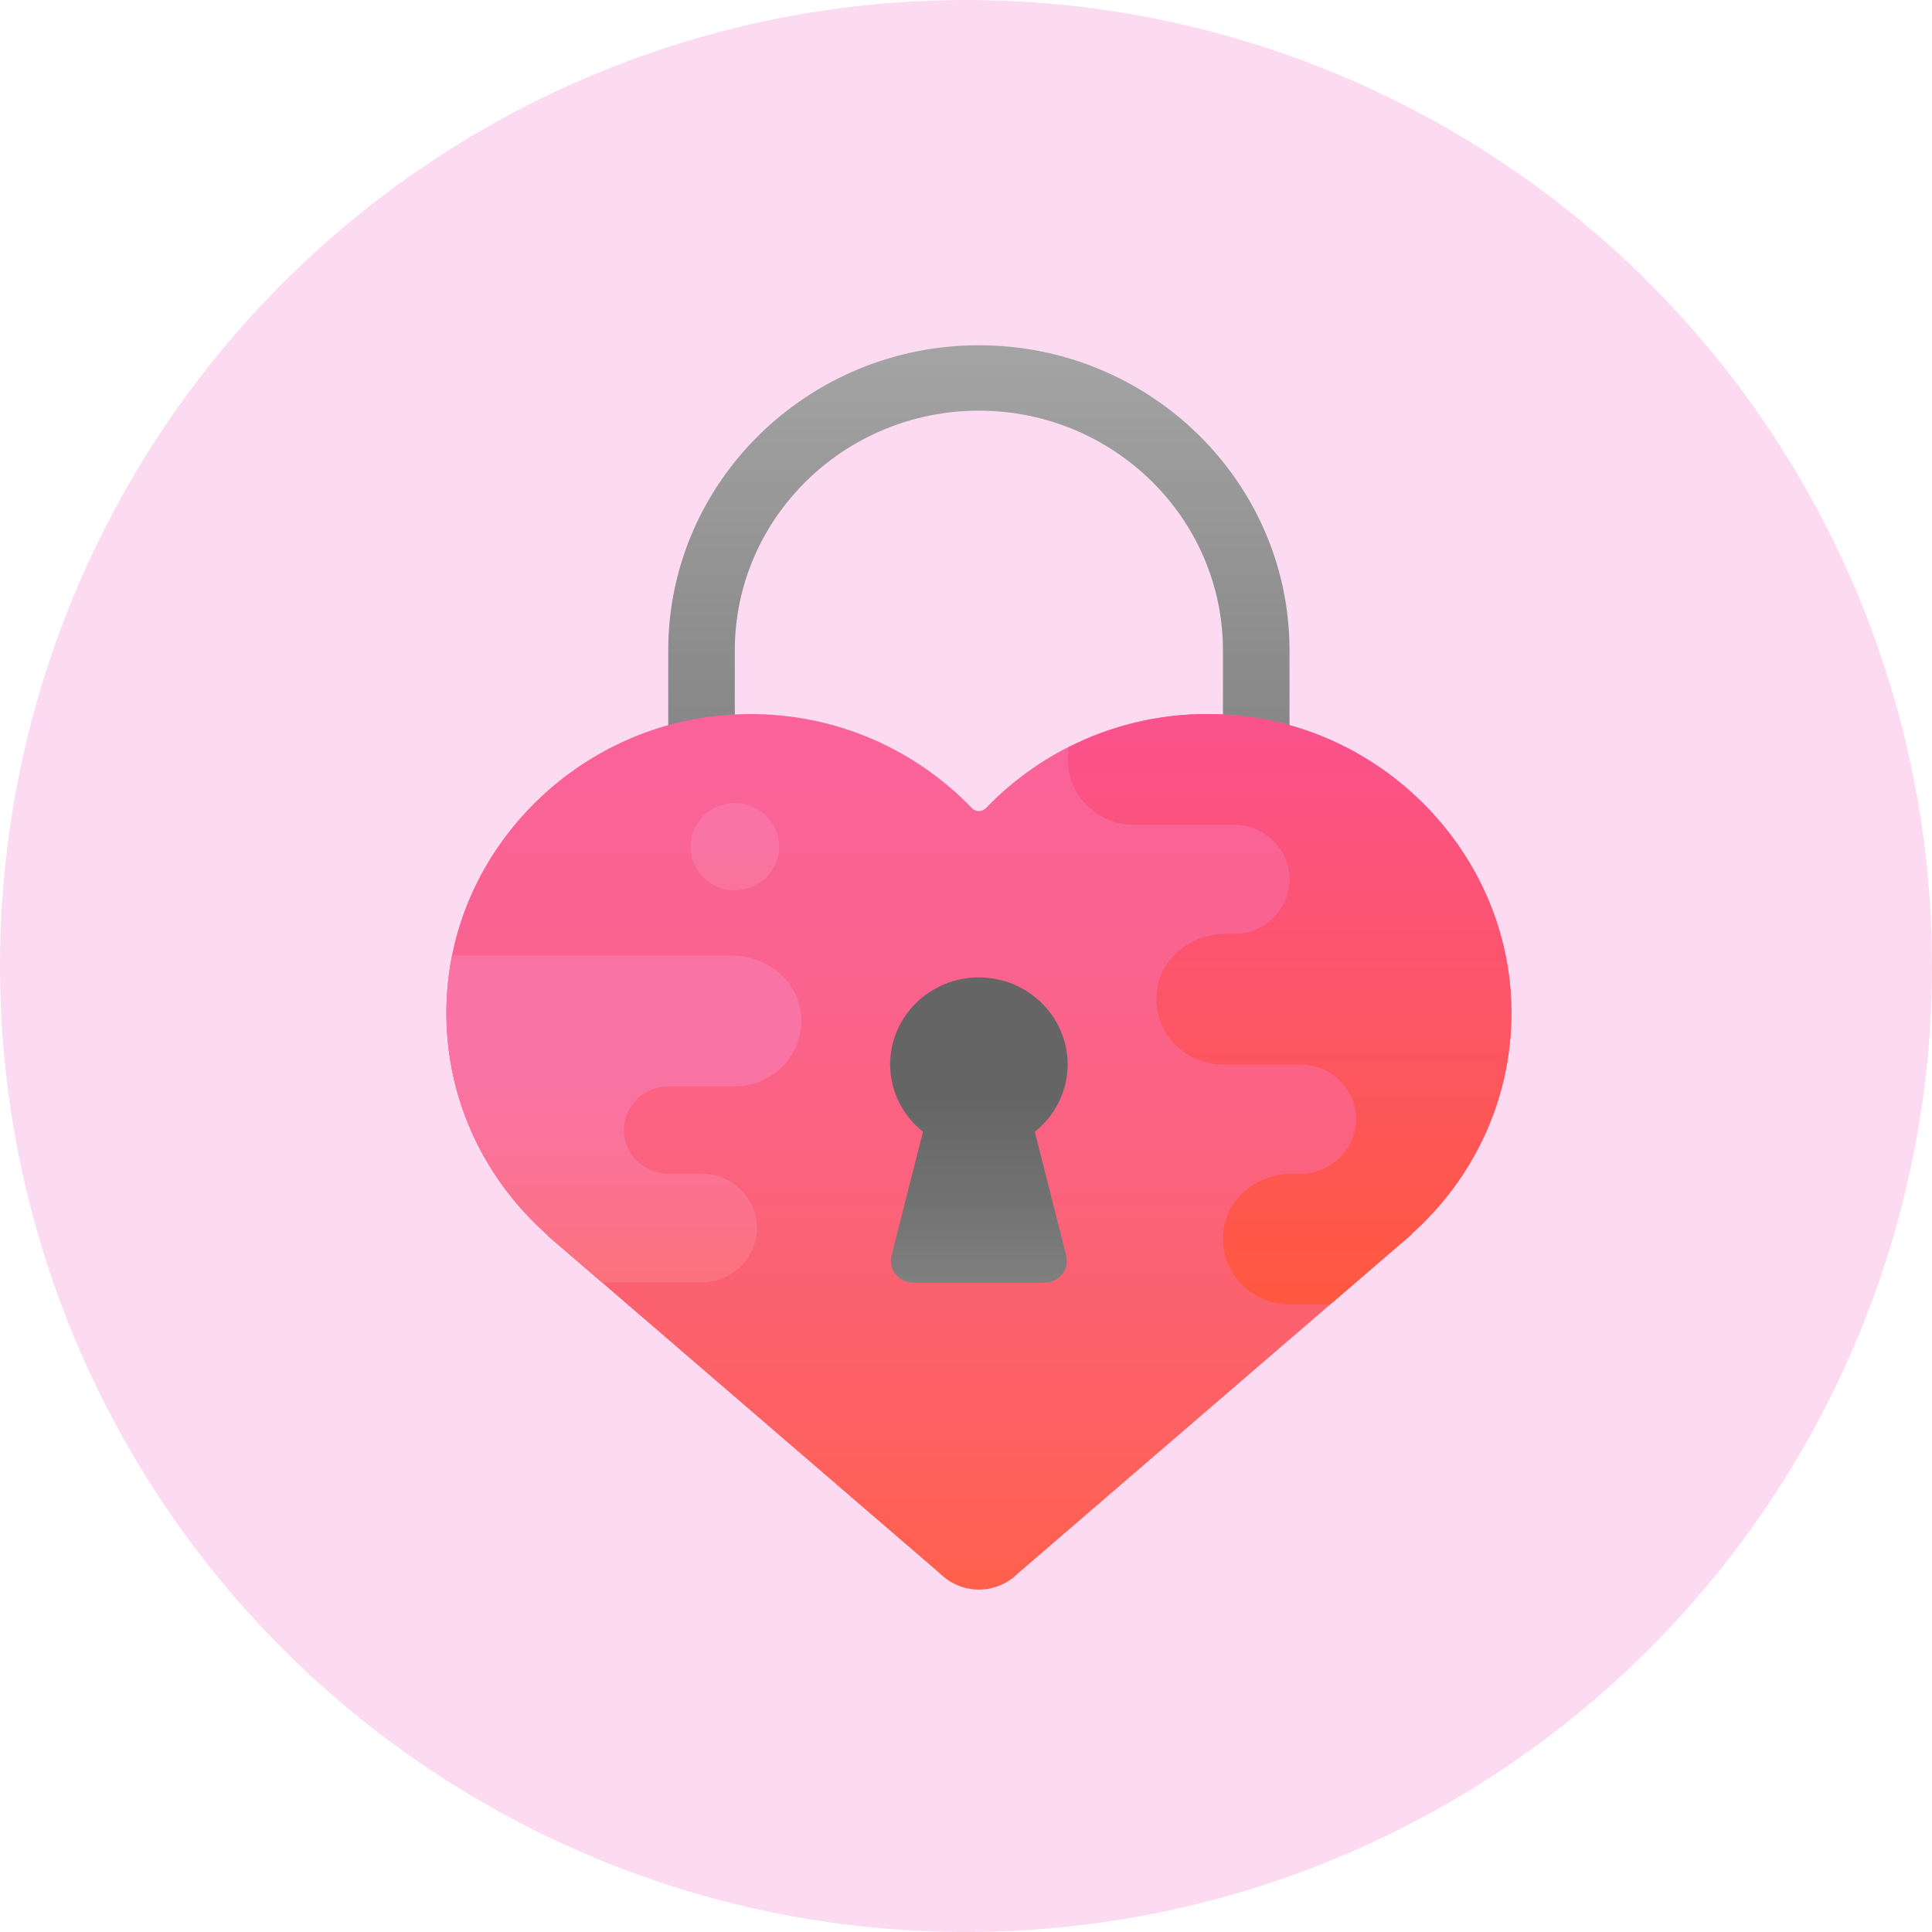 <svg xmlns="http://www.w3.org/2000/svg" width="75" height="75" fill="none" viewBox="0 0 75 75"><circle cx="37.5" cy="37.5" r="37.5" fill="#F36ECE" fill-opacity=".25"/><path fill="url(#paint0_linear)" d="M50.059 43.021H25.941V25.25C25.941 18.717 31.351 13.403 38 13.403C44.65 13.403 50.059 18.717 50.059 25.25V43.021ZM28.525 40.482H47.475V25.25C47.475 20.118 43.224 15.942 38 15.942C32.776 15.942 28.525 20.118 28.525 25.25V40.482Z"/><path fill="url(#paint1_linear)" d="M46.86 27.719C43.475 27.719 40.43 29.126 38.277 31.368C38.202 31.448 38.101 31.487 38.001 31.487C37.901 31.487 37.8 31.448 37.724 31.368C35.571 29.127 32.526 27.72 29.142 27.72C28.742 27.72 28.339 27.739 27.931 27.779C22.437 28.318 17.965 32.693 17.395 38.089C17.35 38.502 17.328 38.911 17.328 39.316C17.326 42.746 18.847 45.82 21.253 47.946L21.244 47.956L36.509 61.1C36.921 61.505 37.461 61.708 38 61.708C38.54 61.708 39.079 61.505 39.491 61.1L54.806 47.912L54.797 47.902C57.173 45.778 58.674 42.724 58.672 39.319C58.672 39.152 58.668 38.983 58.661 38.814C58.41 33.125 53.833 28.344 48.066 27.779C47.66 27.739 47.257 27.719 46.86 27.719Z"/><path fill="url(#paint2_linear)" d="M58.661 38.813C58.41 33.124 53.833 28.343 48.066 27.779C47.66 27.739 47.257 27.719 46.86 27.719C44.922 27.719 43.105 28.192 41.494 29.006C41.194 30.608 42.45 32.02 44.029 32.02H47.905C49.095 32.02 50.059 32.967 50.059 34.135C50.059 35.304 49.095 36.251 47.905 36.251H47.587C46.338 36.251 45.185 37.073 44.942 38.278C44.616 39.895 45.883 41.328 47.475 41.328H50.489C51.679 41.328 52.643 42.275 52.643 43.444C52.643 44.612 51.679 45.559 50.489 45.559H50.171C48.922 45.559 47.769 46.382 47.526 47.586C47.2 49.204 48.467 50.636 50.059 50.636H51.642L54.807 47.911L54.798 47.901C57.174 45.778 58.675 42.724 58.673 39.318C58.672 39.151 58.668 38.982 58.661 38.813Z"/><path fill="url(#paint3_linear)" d="M28.413 37.097H17.621C17.595 37.097 17.57 37.101 17.544 37.102C17.48 37.427 17.43 37.755 17.395 38.089C17.35 38.502 17.328 38.911 17.328 39.316C17.326 42.746 18.847 45.82 21.253 47.946L21.244 47.956L23.374 49.79H27.158C28.139 49.79 29.054 49.18 29.308 48.249C29.692 46.842 28.608 45.559 27.233 45.559H25.941C24.99 45.559 24.219 44.802 24.219 43.867C24.219 42.932 24.99 42.174 25.941 42.174H28.525C30.117 42.174 31.384 40.742 31.058 39.124C30.814 37.919 29.662 37.097 28.413 37.097Z"/><path fill="url(#paint4_linear)" d="M28.525 31.174C28.069 31.174 27.63 31.352 27.307 31.669C26.984 31.987 26.803 32.417 26.803 32.866C26.803 33.315 26.984 33.745 27.307 34.063C27.63 34.38 28.069 34.559 28.525 34.559C28.982 34.559 29.42 34.38 29.744 34.063C30.067 33.745 30.248 33.315 30.248 32.866C30.248 32.417 30.067 31.987 29.744 31.669C29.42 31.352 28.982 31.174 28.525 31.174Z"/><path fill="url(#paint5_linear)" d="M38 37.943C36.097 37.943 34.555 39.459 34.555 41.328C34.555 42.385 35.058 43.317 35.83 43.937L34.609 48.739C34.592 48.808 34.583 48.876 34.583 48.944C34.582 49.398 34.957 49.79 35.445 49.79H40.555C41.043 49.79 41.418 49.398 41.417 48.944C41.417 48.877 41.408 48.809 41.391 48.739L40.17 43.937C40.942 43.317 41.445 42.385 41.445 41.328C41.445 39.459 39.903 37.943 38 37.943Z"/><defs><linearGradient id="paint0_linear" x1="38" x2="38" y1="13.403" y2="43.021" gradientUnits="userSpaceOnUse"><stop stop-color="#A4A4A4"/><stop offset=".619" stop-color="gray"/><stop offset="1" stop-color="#6F6F6F"/></linearGradient><linearGradient id="paint1_linear" x1="38.018" x2="38.018" y1="61.706" y2="27.739" gradientUnits="userSpaceOnUse"><stop stop-color="#FF604C"/><stop offset=".209" stop-color="#FD6164"/><stop offset=".522" stop-color="#FB6281"/><stop offset=".793" stop-color="#F96393"/><stop offset=".989" stop-color="#F96399"/><stop offset="1" stop-color="#F96399"/></linearGradient><linearGradient id="paint2_linear" x1="50.06" x2="50.06" y1="50.636" y2="27.719" gradientUnits="userSpaceOnUse"><stop stop-color="#FF5840"/><stop offset=".007" stop-color="#FF5840"/><stop offset=".989" stop-color="#FA528C"/><stop offset="1" stop-color="#FA528C"/></linearGradient><linearGradient id="paint3_linear" x1="24.219" x2="24.219" y1="53.739" y2="41.046" gradientUnits="userSpaceOnUse"><stop stop-color="#FF705C"/><stop offset=".124" stop-color="#FE7169"/><stop offset=".483" stop-color="#FB7289"/><stop offset=".784" stop-color="#FA739D"/><stop offset=".989" stop-color="#F973A4"/><stop offset="1" stop-color="#F973A4"/></linearGradient><linearGradient id="paint4_linear" x1="28.525" x2="28.525" y1="46.793" y2="32.83" gradientUnits="userSpaceOnUse"><stop stop-color="#FF705C"/><stop offset=".172" stop-color="#FE7169"/><stop offset="1" stop-color="#F973A4"/></linearGradient><linearGradient id="paint5_linear" x1="37.985" x2="37.985" y1="55.83" y2="42.572" gradientUnits="userSpaceOnUse"><stop stop-color="#9C9C9C"/><stop offset=".102" stop-color="#959595"/><stop offset=".686" stop-color="#727272"/><stop offset="1" stop-color="#656565"/></linearGradient></defs></svg>